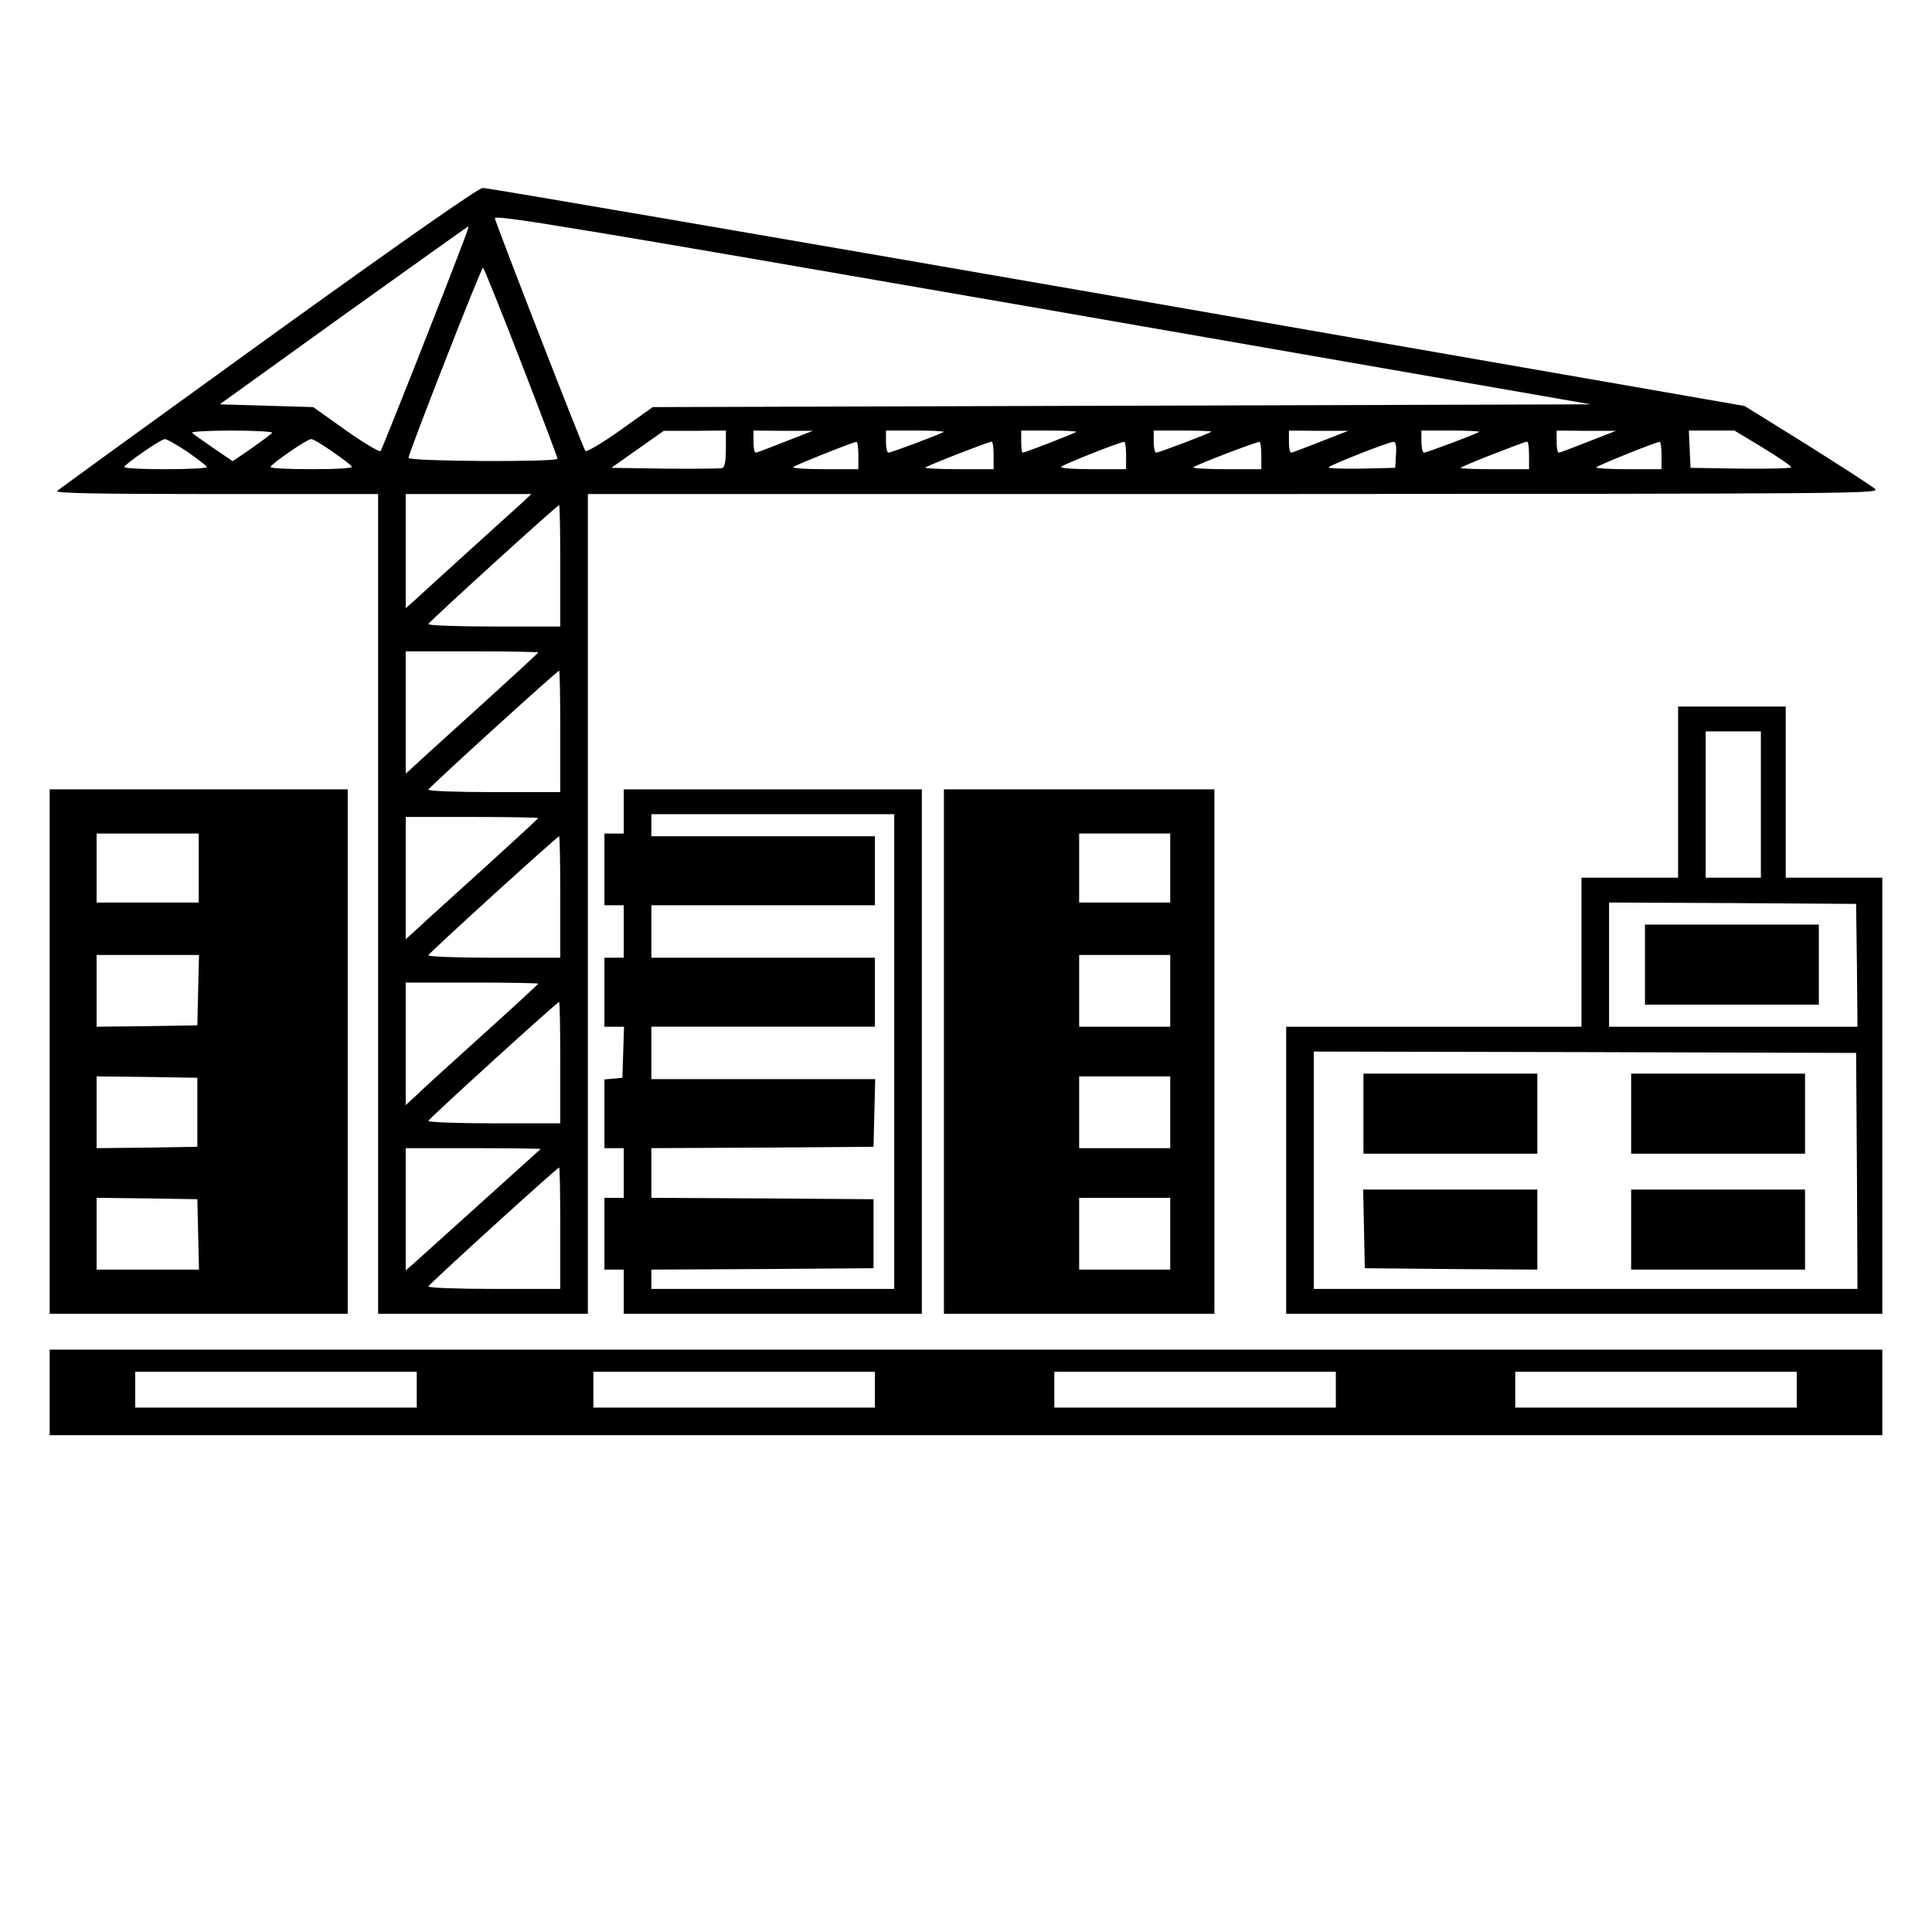 <?xml version="1.0" standalone="no"?>
<!DOCTYPE svg PUBLIC "-//W3C//DTD SVG 20010904//EN"
 "http://www.w3.org/TR/2001/REC-SVG-20010904/DTD/svg10.dtd">
<svg version="1.0" xmlns="http://www.w3.org/2000/svg"
 width="700pt" height="700pt" viewBox="0 0 700 700"
 preserveAspectRatio="xMidYMid meet">
<g transform="translate(0,700) scale(0.1,-0.1)"
fill="#000000" stroke="none">
<path d="M972 5776 c-414 -299 -759 -549 -765 -555 -8 -8 140 -11 576 -11
l587 0 0 -1485 0 -1485 380 0 380 0 0 1485 0 1485 2343 0 c2326 1 2342 1 2319
20 -13 11 -125 83 -247 160 l-224 139 -2274 396 c-1250 217 -2284 395 -2298
394 -15 0 -294 -195 -777 -543z m3093 -246 l-1700 -5 -118 -84 c-65 -46 -122
-80 -126 -75 -8 9 -319 809 -328 843 -4 15 283 -33 1983 -328 l1988 -346
-1699 -5z m-2383 603 c-84 -222 -297 -760 -303 -767 -4 -5 -61 29 -126 75
l-118 84 -170 5 -169 5 449 323 c247 177 451 322 452 322 2 0 -5 -21 -15 -47z
m206 -446 c73 -188 132 -345 132 -349 0 -13 -540 -10 -540 3 0 16 263 689 270
689 3 0 65 -154 138 -343z m-902 -255 c-2 -4 -36 -29 -74 -56 l-69 -47 -69 47
c-38 26 -73 51 -78 56 -6 4 59 8 143 8 84 0 150 -4 147 -8z m1644 -57 c0 -44
-4 -67 -13 -71 -7 -2 -100 -3 -207 -2 l-195 3 95 67 95 67 113 0 112 1 0 -65z
m215 25 c-55 -22 -103 -40 -107 -40 -5 0 -8 18 -8 40 l0 40 108 -1 107 0 -100
-39z m574 35 c-7 -6 -189 -75 -200 -75 -5 0 -9 18 -9 40 l0 40 107 0 c58 0
104 -2 102 -5z m480 0 c-5 -5 -185 -75 -194 -75 -3 0 -5 18 -5 40 l0 40 102 0
c56 0 99 -2 97 -5z m490 1 c-6 -6 -190 -76 -200 -76 -5 0 -9 18 -9 40 l0 40
107 0 c58 0 104 -2 102 -4z m396 -36 c-55 -22 -103 -40 -107 -40 -5 0 -8 18
-8 40 l0 40 108 -1 107 0 -100 -39z m574 35 c-7 -6 -189 -75 -200 -75 -5 0 -9
18 -9 40 l0 40 107 0 c58 0 104 -2 102 -5z m396 -35 c-55 -22 -103 -40 -107
-40 -5 0 -8 18 -8 40 l0 40 108 -1 107 0 -100 -39z m632 -22 c57 -35 103 -66
103 -71 0 -4 -82 -6 -182 -5 l-183 3 -3 68 -3 67 82 0 83 0 103 -62z m-5708
-15 c38 -27 70 -51 71 -55 0 -5 -67 -8 -150 -8 -82 0 -150 3 -150 8 1 9 131
100 147 101 6 1 43 -20 82 -46z m525 1 c36 -25 68 -49 71 -55 4 -5 -53 -9
-144 -9 -83 0 -151 3 -151 8 1 10 132 101 147 101 7 1 41 -20 77 -45z m1906
-14 l0 -50 -122 0 c-67 0 -118 3 -114 8 8 7 215 90 229 91 4 1 7 -21 7 -49z
m490 0 l0 -50 -127 0 c-69 0 -124 3 -120 6 6 7 228 93 240 94 4 0 7 -22 7 -50z
m480 0 l0 -50 -122 0 c-75 0 -118 4 -113 9 9 9 211 89 228 90 4 1 7 -21 7 -49z
m490 0 l0 -50 -127 0 c-69 0 -123 3 -119 7 7 8 224 91 239 92 4 1 7 -21 7 -49z
m488 3 l-3 -48 -124 -3 c-69 -1 -122 1 -117 5 9 10 216 91 234 92 9 1 12 -12
10 -46z m482 -3 l0 -50 -127 0 c-69 0 -124 2 -121 5 6 7 229 94 241 95 4 0 7
-22 7 -50z m480 0 l0 -50 -122 0 c-67 0 -118 3 -114 7 8 8 214 91 229 92 4 1
7 -21 7 -49z m-4120 -164 c-14 -13 -104 -94 -200 -181 -96 -87 -187 -170 -202
-184 l-28 -25 0 207 0 207 227 0 228 0 -25 -24z m130 -236 l0 -220 -241 0
c-138 0 -239 4 -237 9 3 9 467 431 474 431 2 0 4 -99 4 -220z m-80 -314 c0 -2
-89 -84 -197 -182 -109 -99 -217 -196 -240 -218 l-43 -39 0 222 0 221 240 0
c132 0 240 -2 240 -4z m80 -286 l0 -220 -241 0 c-138 0 -239 4 -237 9 3 9 467
431 474 431 2 0 4 -99 4 -220z m-80 -314 c0 -2 -89 -84 -197 -182 -109 -99
-217 -196 -240 -218 l-43 -39 0 222 0 221 240 0 c132 0 240 -2 240 -4z m80
-286 l0 -220 -241 0 c-138 0 -239 4 -237 9 3 9 467 431 474 431 2 0 4 -99 4
-220z m-80 -314 c0 -2 -91 -86 -202 -186 -112 -101 -220 -199 -240 -219 l-38
-35 0 222 0 222 240 0 c132 0 240 -2 240 -4z m80 -286 l0 -220 -241 0 c-133 0
-239 4 -237 9 3 9 467 431 474 431 2 0 4 -99 4 -220z m-71 -313 c-2 -2 -103
-93 -224 -202 -121 -109 -230 -207 -242 -218 l-23 -20 0 221 0 222 247 0 c135
0 244 -2 242 -3z m71 -287 l0 -220 -241 0 c-134 0 -239 4 -237 9 3 9 467 431
474 431 2 0 4 -99 4 -220z"/>
<path d="M6080 4130 l0 -310 -175 0 -175 0 0 -270 0 -270 -535 0 -535 0 0
-520 0 -520 1080 0 1080 0 0 790 0 790 -175 0 -175 0 0 310 0 310 -195 0 -195
0 0 -310z m300 -45 l0 -265 -100 0 -100 0 0 265 0 265 100 0 100 0 0 -265z
m348 -582 l2 -223 -450 0 -450 0 0 225 0 225 448 -2 447 -3 3 -222z m0 -745
l2 -428 -985 0 -985 0 0 430 0 430 983 -2 982 -3 3 -427z"/>
<path d="M5960 3505 l0 -145 315 0 315 0 0 145 0 145 -315 0 -315 0 0 -145z"/>
<path d="M4940 2965 l0 -145 315 0 315 0 0 145 0 145 -315 0 -315 0 0 -145z"/>
<path d="M5910 2965 l0 -145 315 0 315 0 0 145 0 145 -315 0 -315 0 0 -145z"/>
<path d="M4942 2548 l3 -143 313 -3 312 -2 0 145 0 145 -315 0 -316 0 3 -142z"/>
<path d="M5910 2545 l0 -145 315 0 315 0 0 145 0 145 -315 0 -315 0 0 -145z"/>
<path d="M180 3190 l0 -950 540 0 540 0 0 950 0 950 -540 0 -540 0 0 -950z
m540 665 l0 -125 -185 0 -185 0 0 125 0 125 185 0 185 0 0 -125z m-2 -442 l-3
-128 -182 -3 -183 -2 0 130 0 130 185 0 186 0 -3 -127z m-3 -443 l0 -125 -182
-3 -183 -2 0 130 0 130 183 -2 182 -3 0 -125z m3 -442 l3 -128 -186 0 -185 0
0 130 0 130 183 -2 182 -3 3 -127z"/>
<path d="M2260 4060 l0 -80 -35 0 -35 0 0 -130 0 -130 35 0 35 0 0 -95 0 -95
-35 0 -35 0 0 -125 0 -125 35 0 36 0 -3 -92 -3 -93 -32 -3 -33 -3 0 -125 0
-124 35 0 35 0 0 -90 0 -90 -35 0 -35 0 0 -130 0 -130 35 0 35 0 0 -80 0 -80
540 0 540 0 0 950 0 950 -540 0 -540 0 0 -80z m980 -870 l0 -860 -440 0 -440
0 0 35 0 35 403 2 402 3 0 125 0 125 -402 3 -403 2 0 90 0 90 403 2 402 3 3
123 3 122 -406 0 -405 0 0 95 0 95 405 0 405 0 0 125 0 125 -405 0 -405 0 0
95 0 95 405 0 405 0 0 125 0 125 -405 0 -405 0 0 40 0 40 440 0 440 0 0 -860z"/>
<path d="M3420 3190 l0 -950 490 0 490 0 0 950 0 950 -490 0 -490 0 0 -950z
m820 665 l0 -125 -165 0 -165 0 0 125 0 125 165 0 165 0 0 -125z m0 -445 l0
-130 -165 0 -165 0 0 130 0 130 165 0 165 0 0 -130z m0 -440 l0 -130 -165 0
-165 0 0 130 0 130 165 0 165 0 0 -130z m0 -440 l0 -130 -165 0 -165 0 0 130
0 130 165 0 165 0 0 -130z"/>
<path d="M180 1955 l0 -155 3320 0 3320 0 0 155 0 155 -3320 0 -3320 0 0 -155z
m1330 10 l0 -65 -510 0 -510 0 0 65 0 65 510 0 510 0 0 -65z m1660 0 l0 -65
-510 0 -510 0 0 65 0 65 510 0 510 0 0 -65z m1670 0 l0 -65 -510 0 -510 0 0
65 0 65 510 0 510 0 0 -65z m1670 0 l0 -65 -510 0 -510 0 0 65 0 65 510 0 510
0 0 -65z"/>
</g>
</svg>
